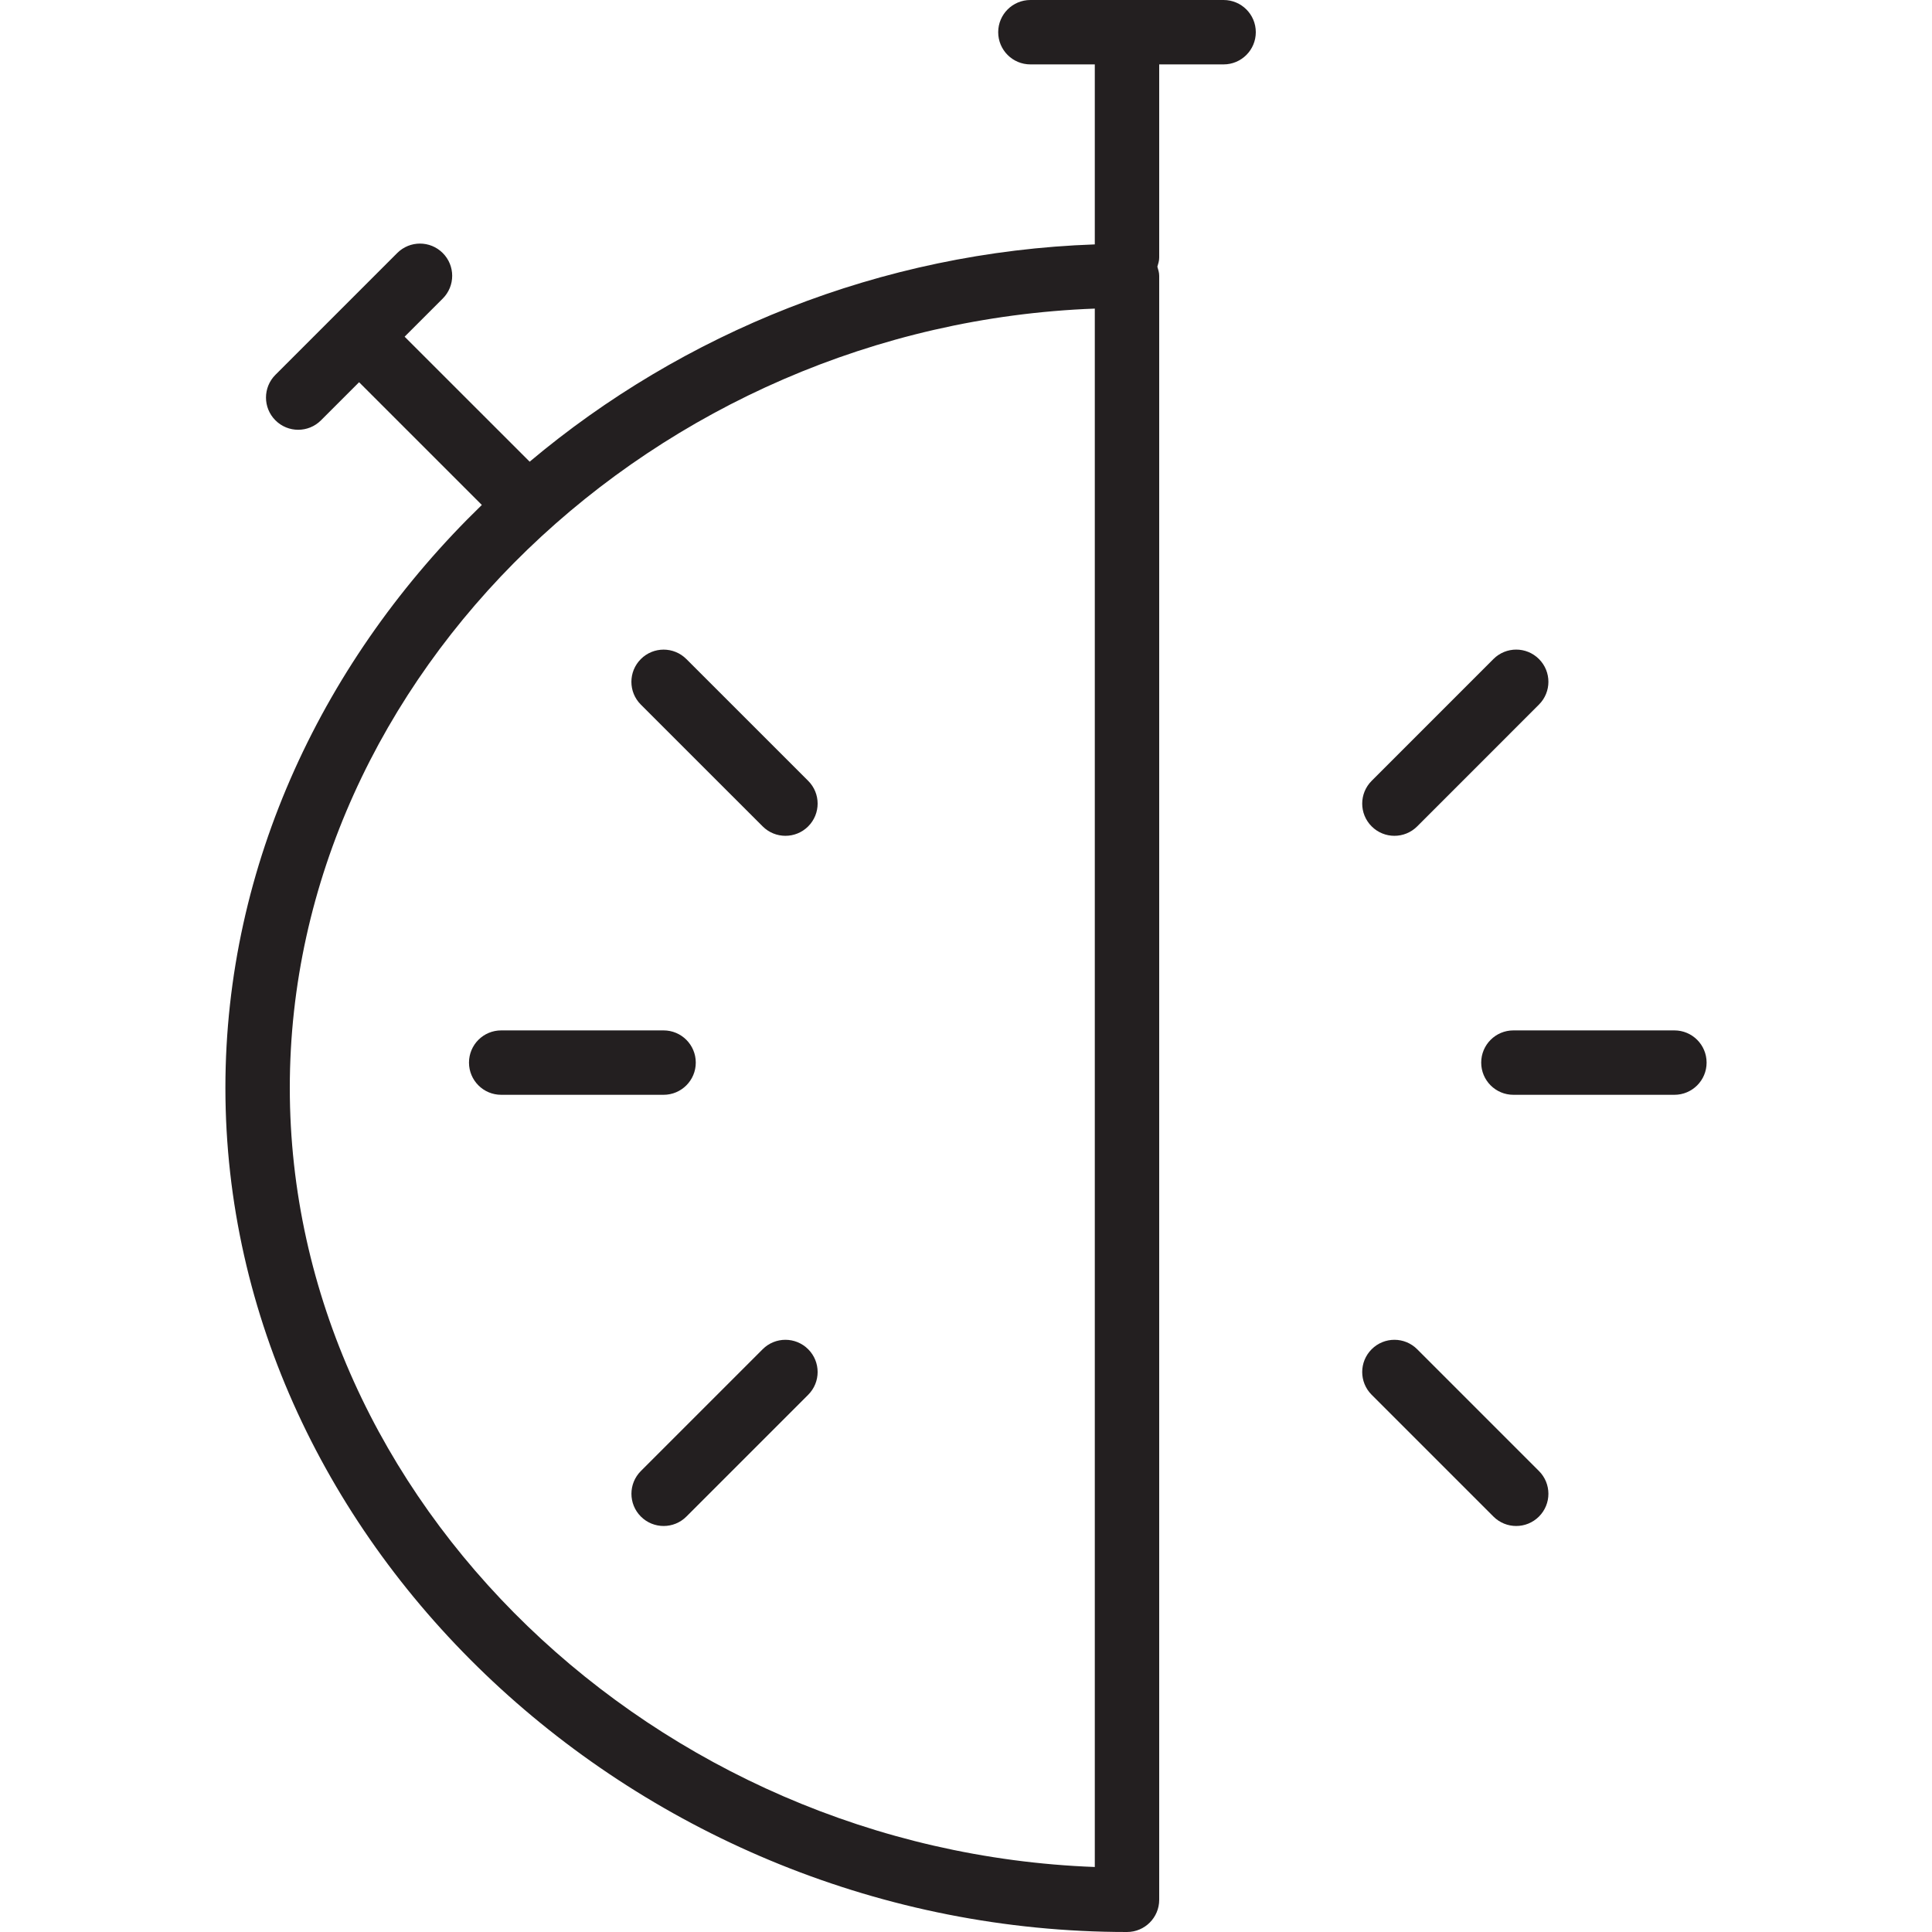 <?xml version="1.0" encoding="utf-8"?>
<!-- Generator: Adobe Illustrator 17.0.0, SVG Export Plug-In . SVG Version: 6.00 Build 0)  -->
<!DOCTYPE svg PUBLIC "-//W3C//DTD SVG 1.1//EN" "http://www.w3.org/Graphics/SVG/1.1/DTD/svg11.dtd">
<svg version="1.1" id="Layer_1" xmlns="http://www.w3.org/2000/svg" xmlns:xlink="http://www.w3.org/1999/xlink" x="0px" y="0px"
	 width="60px" height="60px" viewBox="0 0 60 60" enable-background="new 0 0 60 60" xml:space="preserve">
<g>
	<path fill="#231F20" d="M38,0h-6c-0.553,0-1,0.448-1,1c0,0.552,0.447,1,1,1h2v5.59c-6.656,0.232-12.807,2.76-17.551,6.748
		l-3.883-3.882l1.184-1.184c0.391-0.391,0.391-1.023,0-1.414c-0.391-0.391-1.023-0.391-1.414,0l-3.782,3.782
		c-0.391,0.391-0.391,1.023,0,1.414c0.195,0.195,0.451,0.293,0.707,0.293c0.256,0,0.512-0.098,0.707-0.293l1.184-1.184l3.812,3.812
		C10.065,20.429,7,26.841,7,33.783C7,47.994,19.822,60,35,60c0.553,0,1-0.448,1-1V8.565c0-0.1-0.03-0.191-0.057-0.283
		C35.97,8.191,36,8.1,36,8V2h2c0.553,0,1-0.448,1-1C39,0.448,38.553,0,38,0z M34,57.981C20.348,57.472,9,46.598,9,33.783
		C9,20.967,20.348,10.093,34,9.584V57.981z"/>
	<path fill="#231F20" d="M52,32h-5c-0.553,0-1,0.448-1,1c0,0.552,0.447,1,1,1h5c0.553,0,1-0.448,1-1C53,32.448,52.553,32,52,32z"/>
	<path fill="#231F20" d="M43.305,25.957c0.256,0,0.512-0.098,0.707-0.293l3.782-3.783c0.391-0.391,0.391-1.023,0-1.414
		c-0.391-0.391-1.023-0.391-1.414,0l-3.782,3.783c-0.391,0.391-0.391,1.024,0,1.414C42.793,25.859,43.049,25.957,43.305,25.957z"/>
	<path fill="#231F20" d="M44.012,41.902c-0.391-0.391-1.023-0.391-1.414,0c-0.391,0.391-0.391,1.023,0,1.414l3.782,3.782
		c0.195,0.195,0.451,0.293,0.707,0.293c0.256,0,0.512-0.098,0.707-0.293c0.391-0.391,0.391-1.023,0-1.414L44.012,41.902z"/>
	<path fill="#231F20" d="M21.608,33c0-0.552-0.447-1-1-1h-5.043c-0.553,0-1,0.448-1,1c0,0.552,0.447,1,1,1h5.043
		C21.161,34,21.608,33.552,21.608,33z"/>
	<path fill="#231F20" d="M23.685,41.902l-3.782,3.782c-0.391,0.391-0.391,1.023,0,1.414c0.195,0.195,0.451,0.293,0.707,0.293
		c0.256,0,0.512-0.098,0.707-0.293l3.782-3.782c0.391-0.391,0.391-1.023,0-1.414C24.708,41.511,24.075,41.511,23.685,41.902z"/>
	<path fill="#231F20" d="M23.685,25.664c0.195,0.195,0.451,0.293,0.707,0.293c0.256,0,0.512-0.098,0.707-0.293
		c0.391-0.391,0.391-1.024,0-1.414l-3.783-3.782c-0.391-0.391-1.023-0.391-1.414,0c-0.391,0.391-0.391,1.024,0,1.414L23.685,25.664z
		"/>
</g>
</svg>
